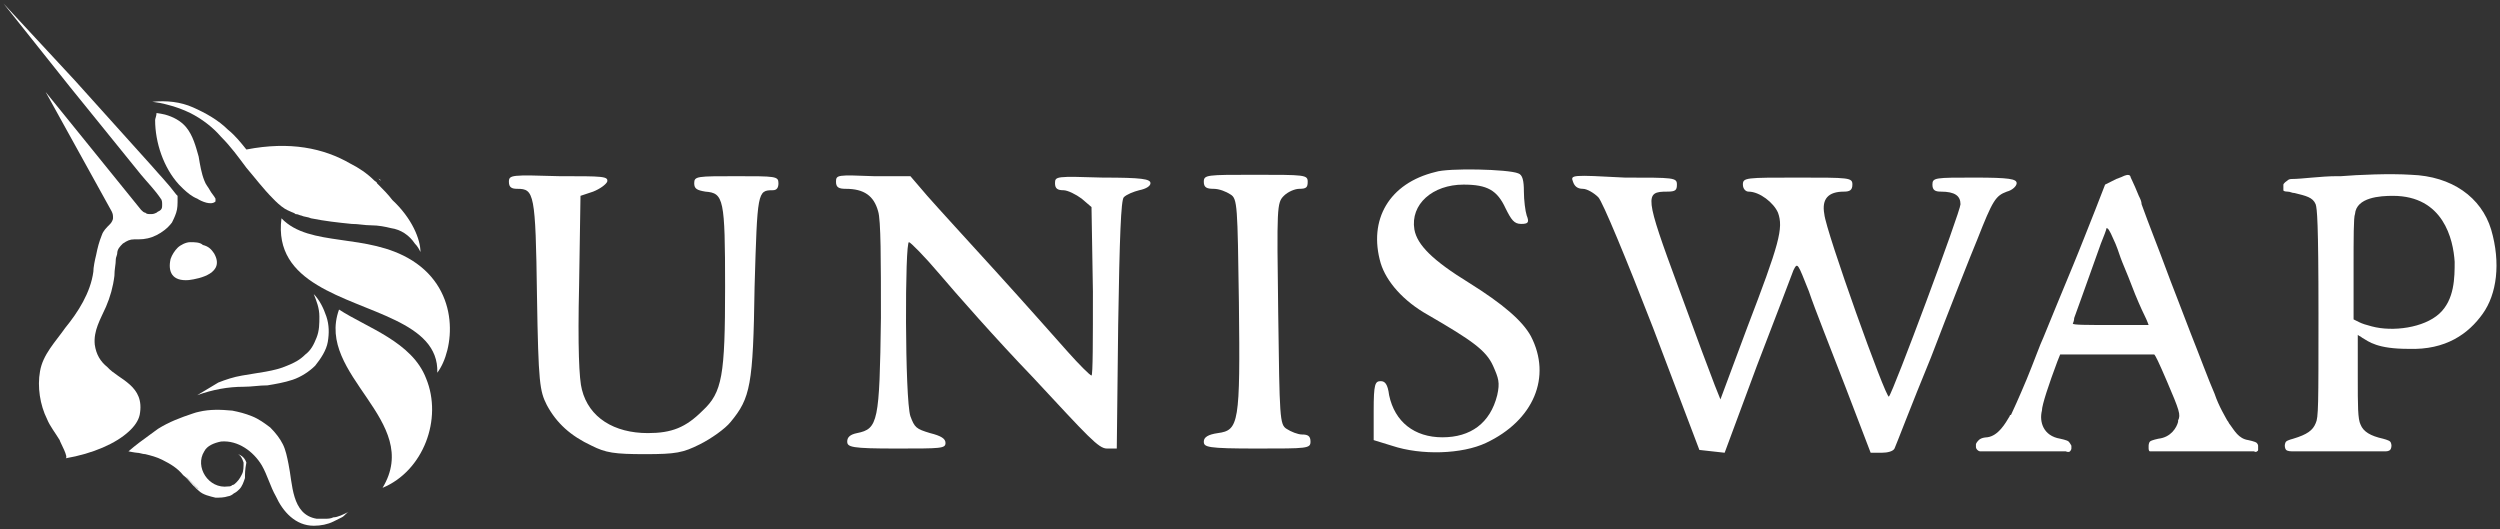 <?xml version="1.0" encoding="UTF-8"?><svg id="_Слой_2" xmlns="http://www.w3.org/2000/svg" viewBox="0 0 178.08 37.7"><rect x="0" y="0" width="178.08" height="37.7" fill="#333333" stroke="none"/><defs><style>.cls-1{fill:#fff;stroke-width:0px;}</style></defs><g id="katman_1"><path class="cls-1" d="M170.45,13.95c-.9,0-2.6.1-2.7,1.3-.1.2-.1,1.7-.1,3.9v3.6l.4.2c.2.1.5.2.9.3,1.5.4,3.7.1,4.8-.9s1.1-2.6,1.1-3.7c-.1-1.6-.8-4.7-4.4-4.7ZM162.95,12.85q.1-.1.3-.1c.7,0,2.1-.2,3.2-.2h.3c1.2-.1,3.5-.2,5-.1,2.9.1,5,1.6,5.7,3.9.7,2.4.4,4.6-.6,6s-2.6,2.6-5.3,2.5c-2.2,0-2.8-.5-3.3-.8-.1-.1-.2-.1-.3-.2v3c0,2.1,0,3,.2,3.4.2.5.7.8,1.6,1,0,0,.4.1.5.2s.1.3.1.3c0,0,0,.2-.1.3s-.3.1-.3.1h-6.7s-.3,0-.4-.1-.1-.3-.1-.3c0,0,0-.2.1-.3s.5-.2.5-.2c1-.3,1.4-.6,1.6-1.1.2-.4.2-1.2.2-7.8s-.1-7.5-.2-7.8c-.2-.5-.7-.6-1.5-.8-.2,0-.3-.1-.5-.1,0,0-.3,0-.3-.1v-.4s0-.1.3-.3Z"/><path class="cls-1" d="M150.35,23.15h2.7s-.1-.3-.3-.7-.6-1.3-.9-2.1-.7-1.7-.8-2-.3-.9-.5-1.3c-.3-.7-.4-.8-.5-.8,0,.1-.2.6-.4,1.1-1.2,3.4-1.8,5-1.9,5.3,0,.2-.1.4-.1.4,0,.1,1,.1,2.7.1ZM144.35,27.05c.5-1.2,1-2.6,1.2-3,.6-1.5,1.2-2.9,2.1-5.1.5-1.2,1.2-3,1.6-4l.7-1.8.8-.4c.3-.1.5-.2.5-.2,0,0,.4-.2.5,0,0,.1.2.4.6,1.4.1.2.2.4.2.6.5,1.4,1.3,3.4,1.7,4.5s1.2,3.1,1.8,4.7c.6,1.5,1.3,3.4,1.7,4.3.3.9.8,1.7.9,1.9.1.1.1.2.2.3.3.4.6,1,1.3,1.1,0,0,.5.1.6.2s.1.2.1.2v.3s0,.1-.1.1c0,.1-.2,0-.2,0h-7.4c-.1,0-.1-.2-.1-.2v-.2s0-.2.1-.3.6-.2.6-.2c.9-.1,1.3-.8,1.4-1.2v-.1c.2-.4.1-.7-.8-2.8-.6-1.4-.8-1.8-.9-1.9h-6.7l-.2.5c-.6,1.6-1.1,3.1-1.1,3.5-.2.8.1,1.8,1.3,2,0,0,.5.1.6.2s.2.3.2.3v.2s0,.1-.1.2-.3,0-.3,0h-6.1s-.1,0-.2-.1-.1-.2-.1-.2v-.2s0-.1.2-.3.6-.2.6-.2c.8-.1,1.3-1,1.6-1.5,0,0,0-.1.1-.1.1-.2.6-1.3,1.1-2.5Z"/><path class="cls-1" d="M128.85,20.75c-.8-2-.8-2.1-1.1-1.5-.1.3-1.3,3.4-2.6,6.8l-2.3,6.2-.9-.1-.9-.1-3.3-8.7c-1.9-4.9-3.6-9-3.9-9.3s-.8-.6-1.1-.6c-.4,0-.6-.2-.7-.5-.2-.5-.1-.5,3.7-.3,3.5,0,3.7,0,3.7.5,0,.4-.1.5-.7.5-1.6,0-1.6.3.8,6.8,1.2,3.3,2.4,6.5,2.6,7l.4,1,1.9-5.1c2.3-6,2.6-7.1,2.2-8.2-.3-.7-1.3-1.5-2.1-1.5-.2,0-.4-.2-.4-.5,0-.5.2-.5,3.9-.5s3.9,0,3.9.5c0,.4-.2.5-.6.5-1.1,0-1.6.5-1.4,1.6.1,1.2,4.4,13.2,4.6,13,.3-.3,5.1-13.2,5.1-13.7,0-.6-.4-.9-1.4-.9-.4,0-.6-.1-.6-.5,0-.5.2-.5,3-.5,2.5,0,3,.1,3,.4,0,.2-.3.5-.7.6-.8.3-1,.6-2.1,3.4-.5,1.2-2,5-3.3,8.4-1.4,3.4-2.5,6.3-2.6,6.5s-.5.3-.9.3h-.8l-1.8-4.7c-1-2.6-2.2-5.6-2.6-6.8Z"/><path class="cls-1" d="M102.75,31.15c2,0,3.4-1,3.9-3,.2-.9.1-1.2-.3-2.1-.5-1.1-1.5-1.8-4.6-3.6-1.8-1-3-2.4-3.4-3.7-.9-3.1.6-5.7,3.9-6.5.9-.3,5.2-.2,5.9.1.3.1.4.5.4,1.3,0,.6.1,1.4.2,1.7.2.5.1.6-.4.6s-.7-.3-1.1-1.1c-.6-1.3-1.3-1.7-3-1.7-2.2,0-3.8,1.4-3.5,3.2.2,1.1,1.3,2.2,3.9,3.8,2.4,1.5,3.8,2.7,4.4,3.8,1.5,2.9.2,6-3.2,7.6-1.7.8-4.6.9-6.7.2l-1.3-.4v-2.1c0-1.9.1-2.1.5-2.1.3,0,.5.2.6,1,.4,1.9,1.8,3,3.8,3Z"/><path class="cls-1" d="M85.75,12.95c0-.5.2-.5,3.6-.5,3.6,0,3.8,0,3.8.5,0,.4-.1.5-.6.5-.3,0-.8.2-1.1.5-.5.5-.5.8-.4,8.4.1,7.4.1,7.9.6,8.2.3.2.8.4,1.1.4.4,0,.6.1.6.5,0,.5-.2.5-3.8.5s-3.8-.1-3.8-.5c0-.3.3-.5,1-.6,1.5-.2,1.6-.7,1.5-9.3-.1-6.9-.1-7.4-.6-7.7-.3-.2-.8-.4-1.2-.4-.5,0-.7-.1-.7-.5Z"/><path class="cls-1" d="M61.05,30.85c1.5-.3,1.6-.8,1.7-8.2,0-4.1,0-7-.2-7.6-.3-1.1-1-1.6-2.3-1.6-.5,0-.7-.1-.7-.5,0-.5.1-.5,2.7-.4h2.6l1.2,1.4c.7.8,2.9,3.2,4.9,5.4s4.3,4.8,5.1,5.7,1.6,1.7,1.7,1.7.1-2.6.1-6l-.1-6-.7-.6c-.4-.3-1-.6-1.3-.6-.4,0-.6-.1-.6-.5,0-.5.1-.5,3.4-.4,2.8,0,3.4.1,3.4.4,0,.2-.3.4-.8.5-.4.1-.9.3-1.1.5s-.3,2.8-.4,9.1l-.1,8.8h-.7c-.6,0-1.3-.8-5.3-5.1-2.6-2.7-5.5-6-6.6-7.3s-2.1-2.3-2.2-2.3c-.3-.1-.3,11.2.1,12.4.3.8.4.9,1.4,1.2.8.2,1.1.4,1.1.7,0,.4-.3.4-3.5.4s-3.5-.1-3.5-.5c0-.3.2-.5.7-.6Z"/><path class="cls-1" d="M38.95,28.85c-.5-1-.6-1.5-.7-7.8-.1-7.3-.2-7.6-1.4-7.6-.4,0-.6-.1-.6-.5,0-.5.2-.5,3.6-.4,3.1,0,3.5,0,3.4.4-.1.2-.5.5-1,.7l-.9.3-.1,6.4c-.1,4.3,0,6.7.2,7.4.5,2,2.3,3.1,4.7,3.1,1.7,0,2.7-.4,3.9-1.6,1.4-1.3,1.6-2.5,1.6-8.8s-.1-6.7-1.4-6.8c-.6-.1-.8-.2-.8-.6,0-.5.2-.5,3-.5s3,0,3,.5c0,.3-.1.5-.4.5-1.1,0-1.1.1-1.3,6.9-.1,7-.3,7.9-1.7,9.6-.4.5-1.4,1.2-2.2,1.6-1.2.6-1.7.7-3.9.7s-2.8-.1-3.8-.6c-1.5-.7-2.5-1.6-3.2-2.9Z"/><path class="cls-1" d="M29.35,18.55c3.5,2.2,3,6.4,1.8,8,.13-3.66-5.23-4.22-8.56-6.25-1.68-1.02-2.84-2.41-2.54-4.75,2,2.1,6.1,1,9.3,3Z"/><path class="cls-1" d="M27.15,12.85c-.08,0-.15-.06-.18-.13.03.04.1.06.18.13Z"/><path class="cls-1" d="M24.15,22.05c2,1.3,5.2,2.3,6.2,4.9,1.2,2.9-.2,6.6-3.1,7.8,2.9-4.8-4.8-8-3.1-12.7Z"/><path class="cls-1" d="M17.25,26.75c1.1-.2,2.3-.3,3.2-.7.5-.2.9-.4,1.3-.8.4-.3.6-.7.8-1.2s.2-1,.2-1.5c0-.6-.2-1.1-.4-1.6.4.4.7,1,.9,1.6s.2,1.2.1,1.8-.5,1.2-.9,1.7c-.4.4-1,.8-1.6,1s-1.2.3-1.8.4c-.6,0-1.1.1-1.7.1-1.1,0-2.2.2-3.3.6l1.5-.9c.5-.2,1.1-.4,1.7-.5Z"/><path class="cls-1" d="M12.75,13.15c-1.1-1.2-1.7-3-1.7-4.6,0-.1.1-.3.1-.5.2.03.4.06.6.11.58.16,1.12.44,1.5.89.5.6.7,1.4.9,2.1.1.6.2,1.2.4,1.7.1.3.3.5.4.7s.3.4.4.6v.2c-.3.3-1,0-1.3-.2-.38-.15-.69-.41-1-.7l-.3-.3Z"/><path class="cls-1" d="M13.75,7.65c.9.4,1.8.9,2.5,1.6.5.4.9.9,1.3,1.4,3.1-.6,5.5-.1,7.4,1,.6.3,1.2.7,1.7,1.2.1.1.2.1.2.2.4.4.8.8,1.1,1.2,1.4,1.3,2,2.8,2,3.7-.1-.2-.2-.4-.4-.6-.4-.6-1-1-1.7-1.1-.4-.1-.9-.2-1.4-.2s-.9-.1-1.4-.1c-1-.1-1.9-.2-2.9-.4-.2-.1-.5-.1-.7-.2-.1,0-.2-.1-.4-.1-.1-.1-.2-.1-.4-.2-.12-.05-.24-.11-.36-.18-.33-.21-.62-.49-.84-.72-.7-.7-1.3-1.5-1.9-2.2-.6-.8-1.1-1.5-1.8-2.2-.6-.7-1.4-1.3-2.2-1.7-.49-.24-1.05-.45-1.62-.59-.36-.1-.73-.17-1.08-.21,1-.1,2,0,2.9.4Z"/><path class="cls-1" d="M13.05,33.85c-.4-.5-.9-.8-1.5-1.1-.4-.2-.8-.3-1.2-.4-.2,0-.4-.1-.6-.1-.1,0-.6-.1-.6-.1.52-.45,1.05-.84,1.58-1.22.17-.13.34-.25.52-.38.8-.5,1.6-.8,2.5-1.1.14-.05.28-.09.43-.12.76-.18,1.53-.16,2.37-.08.5.1.9.2,1.4.4s.9.5,1.3.8c.4.4.7.8.9,1.2s.3.9.4,1.4c.3,1.4.2,3.6,2,3.9h.6c.2,0,.4,0,.6-.1.3,0,.7-.2,1.1-.4-.2.1-.3.3-.5.4l-.6.3c-.4.2-.9.3-1.4.3-1.3,0-2.2-1-2.7-2.1-.4-.7-.6-1.5-1-2.2-.6-1-1.7-1.8-2.9-1.7-.5.1-1,.3-1.2.7-.7,1.1.3,2.7,1.7,2.5.1,0,.2,0,.3-.1.1,0,.2-.1.3-.2.2-.2.3-.4.4-.6s.1-.5.1-.8c-.1-.3-.2-.5-.4-.6.3.1.5.3.6.6-.1.5-.1.8-.1,1.1-.1.3-.2.6-.4.8-.1.1-.2.2-.4.3-.1.1-.3.2-.4.2-.3.1-.6.1-.9.1-.4-.1-.9-.2-1.2-.5-.14-.11-.27-.24-.4-.38.11.11.24.2.4.28l-.9-.9c.12.16.22.3.32.42-.16-.19-.33-.38-.52-.52Z"/><path class="cls-1" d="M13.6,34.4c.05.06.1.12.15.17-.05-.06-.1-.11-.15-.17Z"/><path class="cls-1" d="M13.25,33.95l.9.9c-.16-.08-.29-.17-.4-.28-.05-.05-.1-.11-.15-.17l-.03-.03c-.1-.12-.2-.26-.32-.42Z"/><path class="cls-1" d="M12.65,17.65c.2-.2.6-.4.9-.4s.7,0,.9.2c.4.1.6.3.8.6.8,1.4-1,1.8-1.8,1.9-1.2.1-1.5-.6-1.3-1.5.1-.3.3-.6.5-.8Z"/><path class="cls-1" d="M8.75,17.35c-.2.2-.4.4-.4.7,0,.1-.1.3-.1.4,0,.4-.1.7-.1,1.2-.1.8-.3,1.5-.6,2.2-.4.9-.9,1.7-.8,2.7.1.7.4,1.2.9,1.6.8.9,2.7,1.3,2.3,3.4-.09.41-.36.81-.78,1.19-.91.84-2.53,1.57-4.52,1.91.3,0-.4-1.2-.4-1.3-.3-.5-.7-1-.9-1.5-.5-1-.7-2.3-.5-3.4.2-1.2,1.1-2.1,1.8-3.1.9-1.1,1.8-2.5,2-4,0-.3.1-.8.2-1.2.1-.5.2-.9.4-1.4.1-.3.3-.5.6-.8.1-.1.2-.3.2-.4,0-.2,0-.3-.1-.5L3.25,6.55l6.8,8.4c.1.1.2.2.3.2.1.1.2.1.4.1.1,0,.2,0,.4-.1.1-.1.2-.1.3-.2s.1-.2.1-.4c0-.1,0-.3-.1-.4-.4-.6-.9-1.1-1.4-1.7l-1.7-2.1-3.4-4.2L.25.25l5.1,5.5,3.6,4,1.8,2c.6.7,1.2,1.3,1.8,2.1l.1.1v.2c0,.4,0,.7-.1,1s-.2.5-.3.7c-.3.4-.7.7-1.1.9s-.8.3-1.3.3h-.3c-.3,0-.5.1-.8.3Z"/></g></svg>